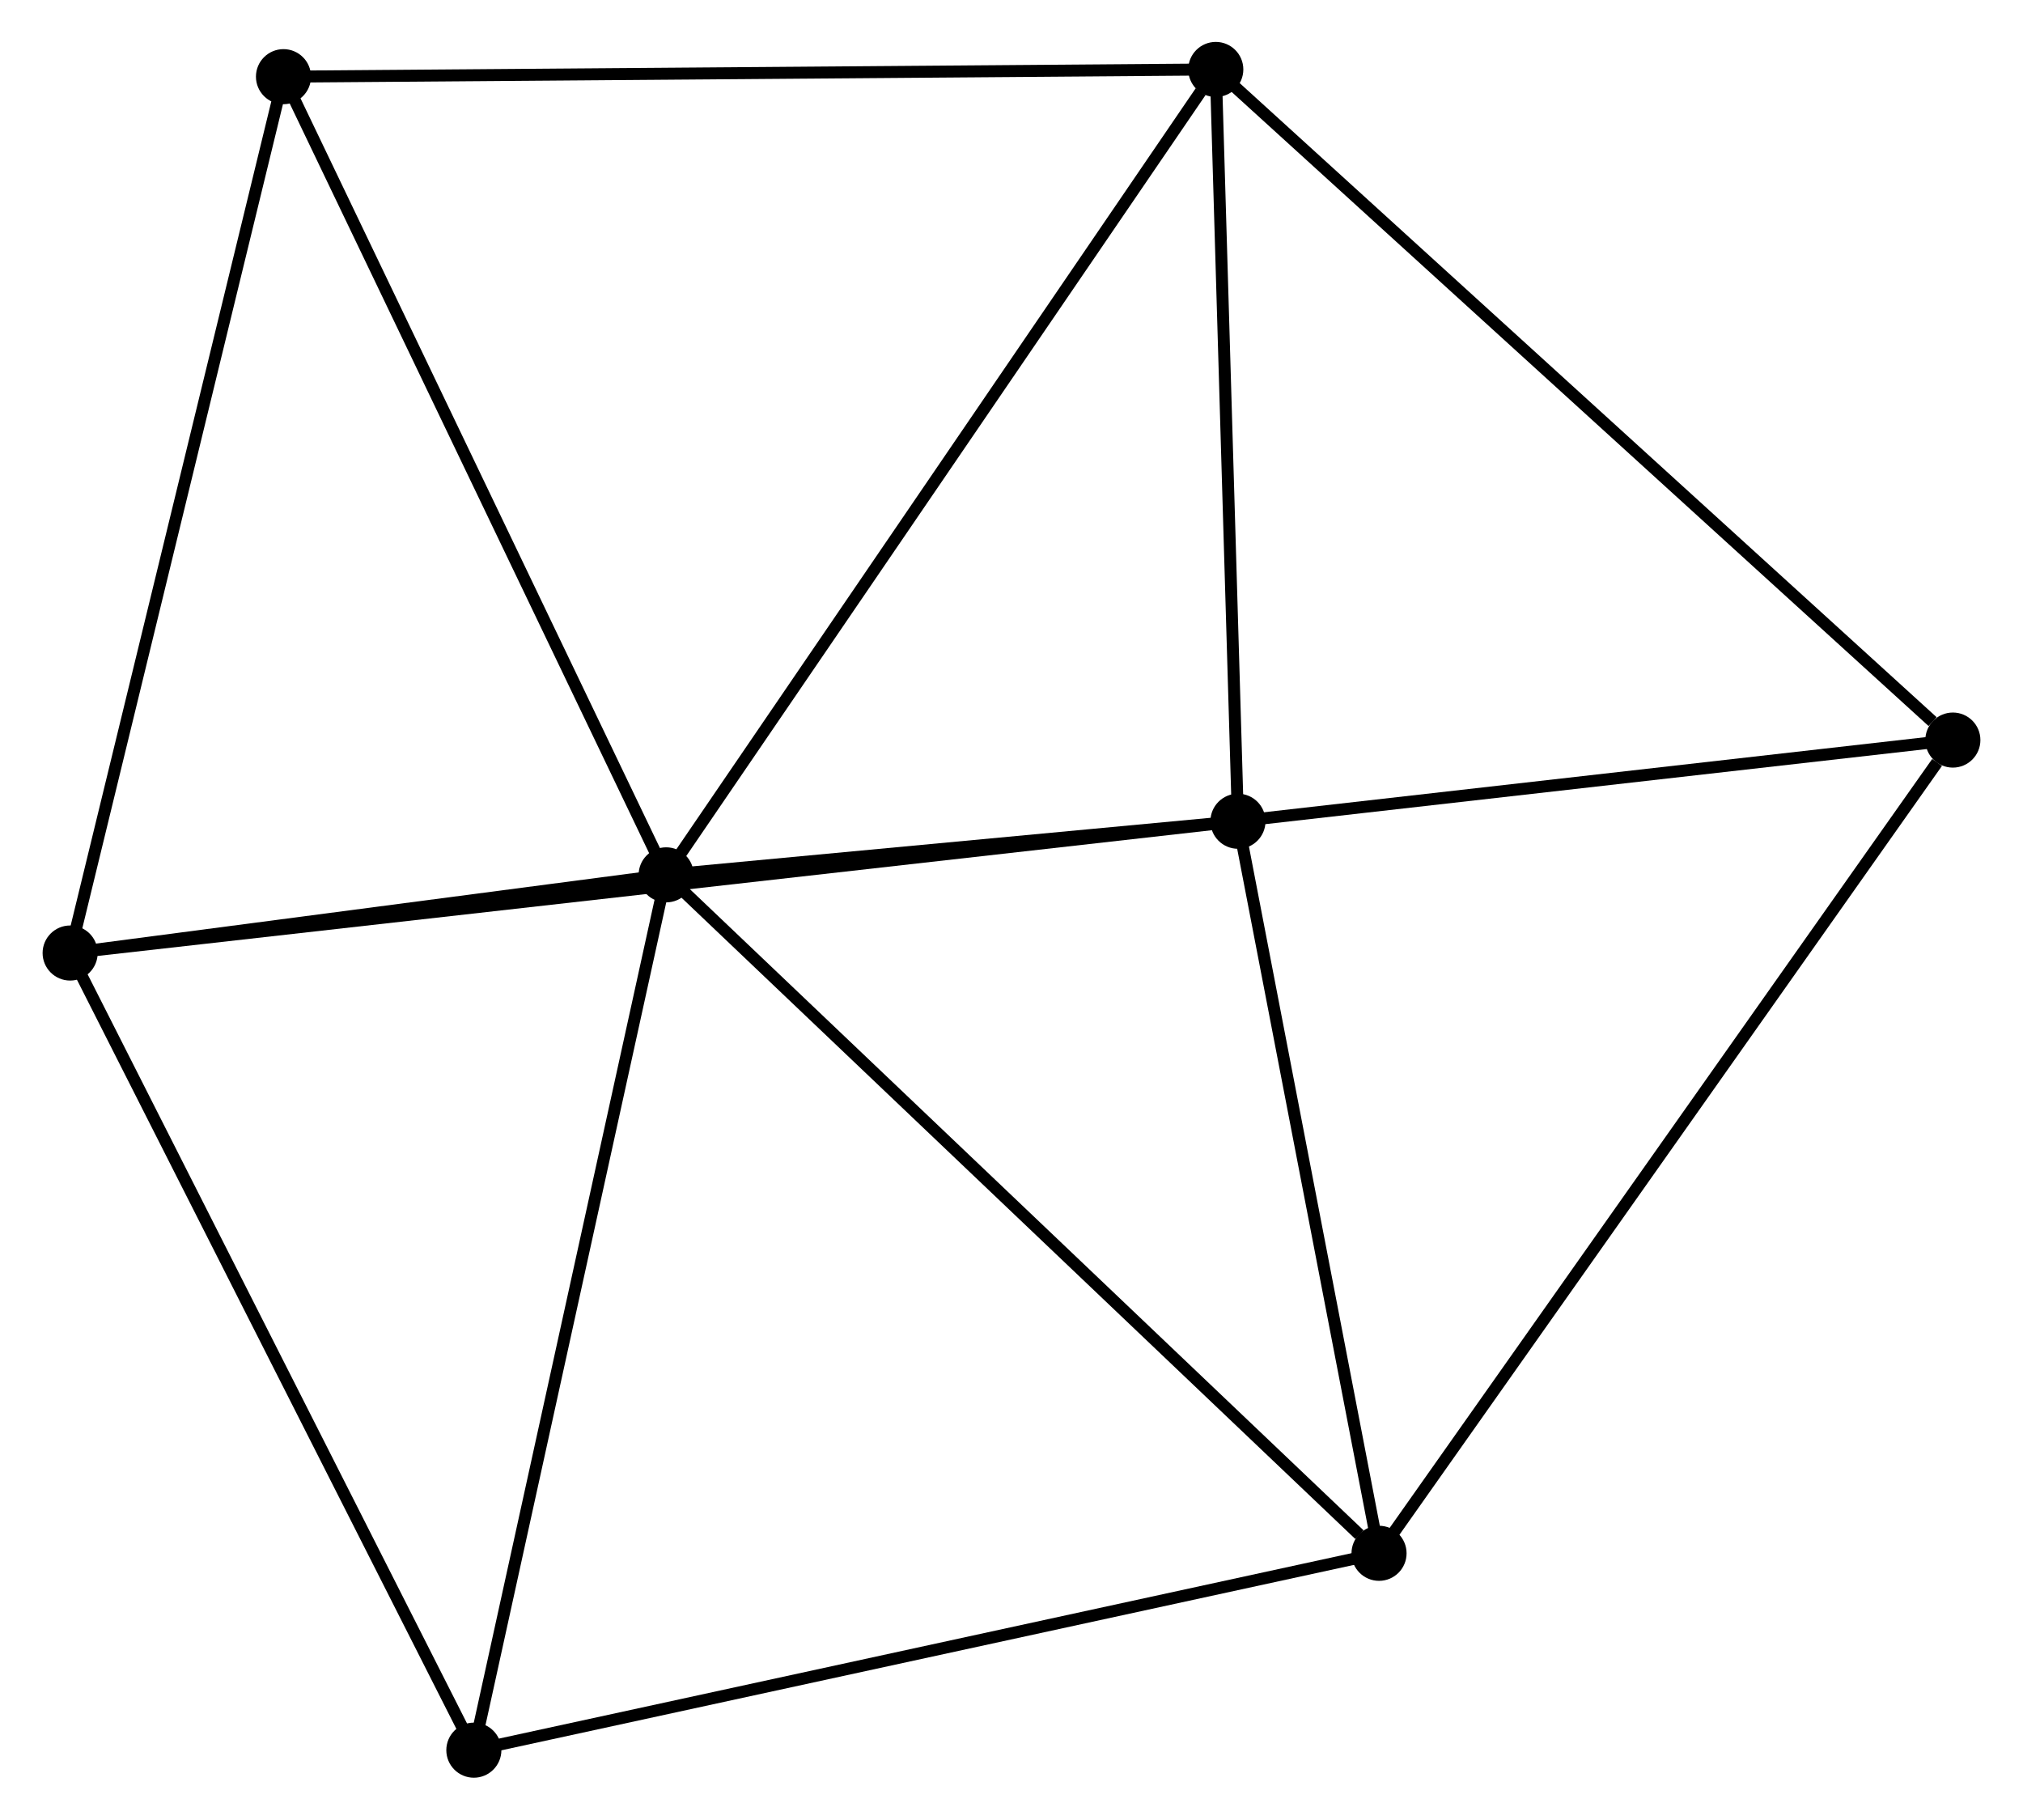 <?xml version="1.0" encoding="UTF-8" standalone="no"?>
<!DOCTYPE svg PUBLIC "-//W3C//DTD SVG 1.1//EN"
 "http://www.w3.org/Graphics/SVG/1.1/DTD/svg11.dtd">
<!-- Generated by graphviz version 2.36.0 (20140111.2315)
 -->
<!-- Title: %3 Pages: 1 -->
<svg width="169pt" height="152pt"
 viewBox="0.00 0.00 168.84 151.96" xmlns="http://www.w3.org/2000/svg" xmlns:xlink="http://www.w3.org/1999/xlink">
<g id="graph0" class="graph" transform="scale(1 1) rotate(0) translate(4 147.961)">
<title>%3</title>
<!-- 0 -->
<g id="node1" class="node"><title>0</title>
<ellipse fill="black" stroke="black" cx="51.578" cy="-74.9" rx="1.8" ry="1.8"/>
</g>
<!-- 1 -->
<g id="node2" class="node"><title>1</title>
<ellipse fill="black" stroke="black" cx="99.334" cy="-79.377" rx="1.8" ry="1.8"/>
</g>
<!-- 0&#45;&#45;1 -->
<g id="edge1" class="edge"><title>0&#45;&#45;1</title>
<path fill="none" stroke="black" d="M53.63,-75.093C61.486,-75.829 89.593,-78.464 97.343,-79.19"/>
</g>
<!-- 2 -->
<g id="node3" class="node"><title>2</title>
<ellipse fill="black" stroke="black" cx="1.8" cy="-68.372" rx="1.8" ry="1.8"/>
</g>
<!-- 0&#45;&#45;2 -->
<g id="edge2" class="edge"><title>0&#45;&#45;2</title>
<path fill="none" stroke="black" d="M49.439,-74.62C41.251,-73.546 11.954,-69.704 3.876,-68.644"/>
</g>
<!-- 3 -->
<g id="node4" class="node"><title>3</title>
<ellipse fill="black" stroke="black" cx="97.482" cy="-142.161" rx="1.8" ry="1.8"/>
</g>
<!-- 0&#45;&#45;3 -->
<g id="edge3" class="edge"><title>0&#45;&#45;3</title>
<path fill="none" stroke="black" d="M52.713,-76.563C59.009,-85.787 89.602,-130.614 96.219,-140.31"/>
</g>
<!-- 4 -->
<g id="node5" class="node"><title>4</title>
<ellipse fill="black" stroke="black" cx="111.116" cy="-18.241" rx="1.8" ry="1.8"/>
</g>
<!-- 0&#45;&#45;4 -->
<g id="edge4" class="edge"><title>0&#45;&#45;4</title>
<path fill="none" stroke="black" d="M53.05,-73.5C61.215,-65.729 100.895,-27.968 109.477,-19.8"/>
</g>
<!-- 5 -->
<g id="node6" class="node"><title>5</title>
<ellipse fill="black" stroke="black" cx="19.618" cy="-141.558" rx="1.8" ry="1.8"/>
</g>
<!-- 0&#45;&#45;5 -->
<g id="edge5" class="edge"><title>0&#45;&#45;5</title>
<path fill="none" stroke="black" d="M50.788,-76.548C46.405,-85.69 25.105,-130.114 20.498,-139.723"/>
</g>
<!-- 6 -->
<g id="node7" class="node"><title>6</title>
<ellipse fill="black" stroke="black" cx="35.517" cy="-1.8" rx="1.8" ry="1.8"/>
</g>
<!-- 0&#45;&#45;6 -->
<g id="edge6" class="edge"><title>0&#45;&#45;6</title>
<path fill="none" stroke="black" d="M51.181,-73.093C48.978,-63.068 38.275,-14.349 35.96,-3.812"/>
</g>
<!-- 1&#45;&#45;2 -->
<g id="edge7" class="edge"><title>1&#45;&#45;2</title>
<path fill="none" stroke="black" d="M97.296,-79.147C84.603,-77.715 16.486,-70.029 3.826,-68.6"/>
</g>
<!-- 1&#45;&#45;3 -->
<g id="edge8" class="edge"><title>1&#45;&#45;3</title>
<path fill="none" stroke="black" d="M99.28,-81.188C99.015,-90.196 97.837,-130.122 97.547,-139.963"/>
</g>
<!-- 1&#45;&#45;4 -->
<g id="edge9" class="edge"><title>1&#45;&#45;4</title>
<path fill="none" stroke="black" d="M99.726,-77.343C101.514,-68.061 108.893,-29.772 110.71,-20.345"/>
</g>
<!-- 7 -->
<g id="node8" class="node"><title>7</title>
<ellipse fill="black" stroke="black" cx="159.04" cy="-86.156" rx="1.8" ry="1.8"/>
</g>
<!-- 1&#45;&#45;7 -->
<g id="edge10" class="edge"><title>1&#45;&#45;7</title>
<path fill="none" stroke="black" d="M101.32,-79.603C110.385,-80.632 147.778,-84.878 156.985,-85.923"/>
</g>
<!-- 2&#45;&#45;5 -->
<g id="edge11" class="edge"><title>2&#45;&#45;5</title>
<path fill="none" stroke="black" d="M2.24,-70.181C4.684,-80.218 16.559,-128.993 19.128,-139.543"/>
</g>
<!-- 2&#45;&#45;6 -->
<g id="edge12" class="edge"><title>2&#45;&#45;6</title>
<path fill="none" stroke="black" d="M2.633,-66.726C7.258,-57.596 29.729,-13.229 34.589,-3.633"/>
</g>
<!-- 3&#45;&#45;5 -->
<g id="edge13" class="edge"><title>3&#45;&#45;5</title>
<path fill="none" stroke="black" d="M95.557,-142.146C84.785,-142.063 32.072,-141.654 21.476,-141.572"/>
</g>
<!-- 3&#45;&#45;7 -->
<g id="edge14" class="edge"><title>3&#45;&#45;7</title>
<path fill="none" stroke="black" d="M99.004,-140.777C107.446,-133.096 148.472,-95.771 157.346,-87.698"/>
</g>
<!-- 4&#45;&#45;6 -->
<g id="edge15" class="edge"><title>4&#45;&#45;6</title>
<path fill="none" stroke="black" d="M109.247,-17.834C98.788,-15.56 47.609,-4.43 37.321,-2.192"/>
</g>
<!-- 4&#45;&#45;7 -->
<g id="edge16" class="edge"><title>4&#45;&#45;7</title>
<path fill="none" stroke="black" d="M112.3,-19.919C118.873,-29.234 150.813,-74.497 157.721,-84.287"/>
</g>
</g>
</svg>
